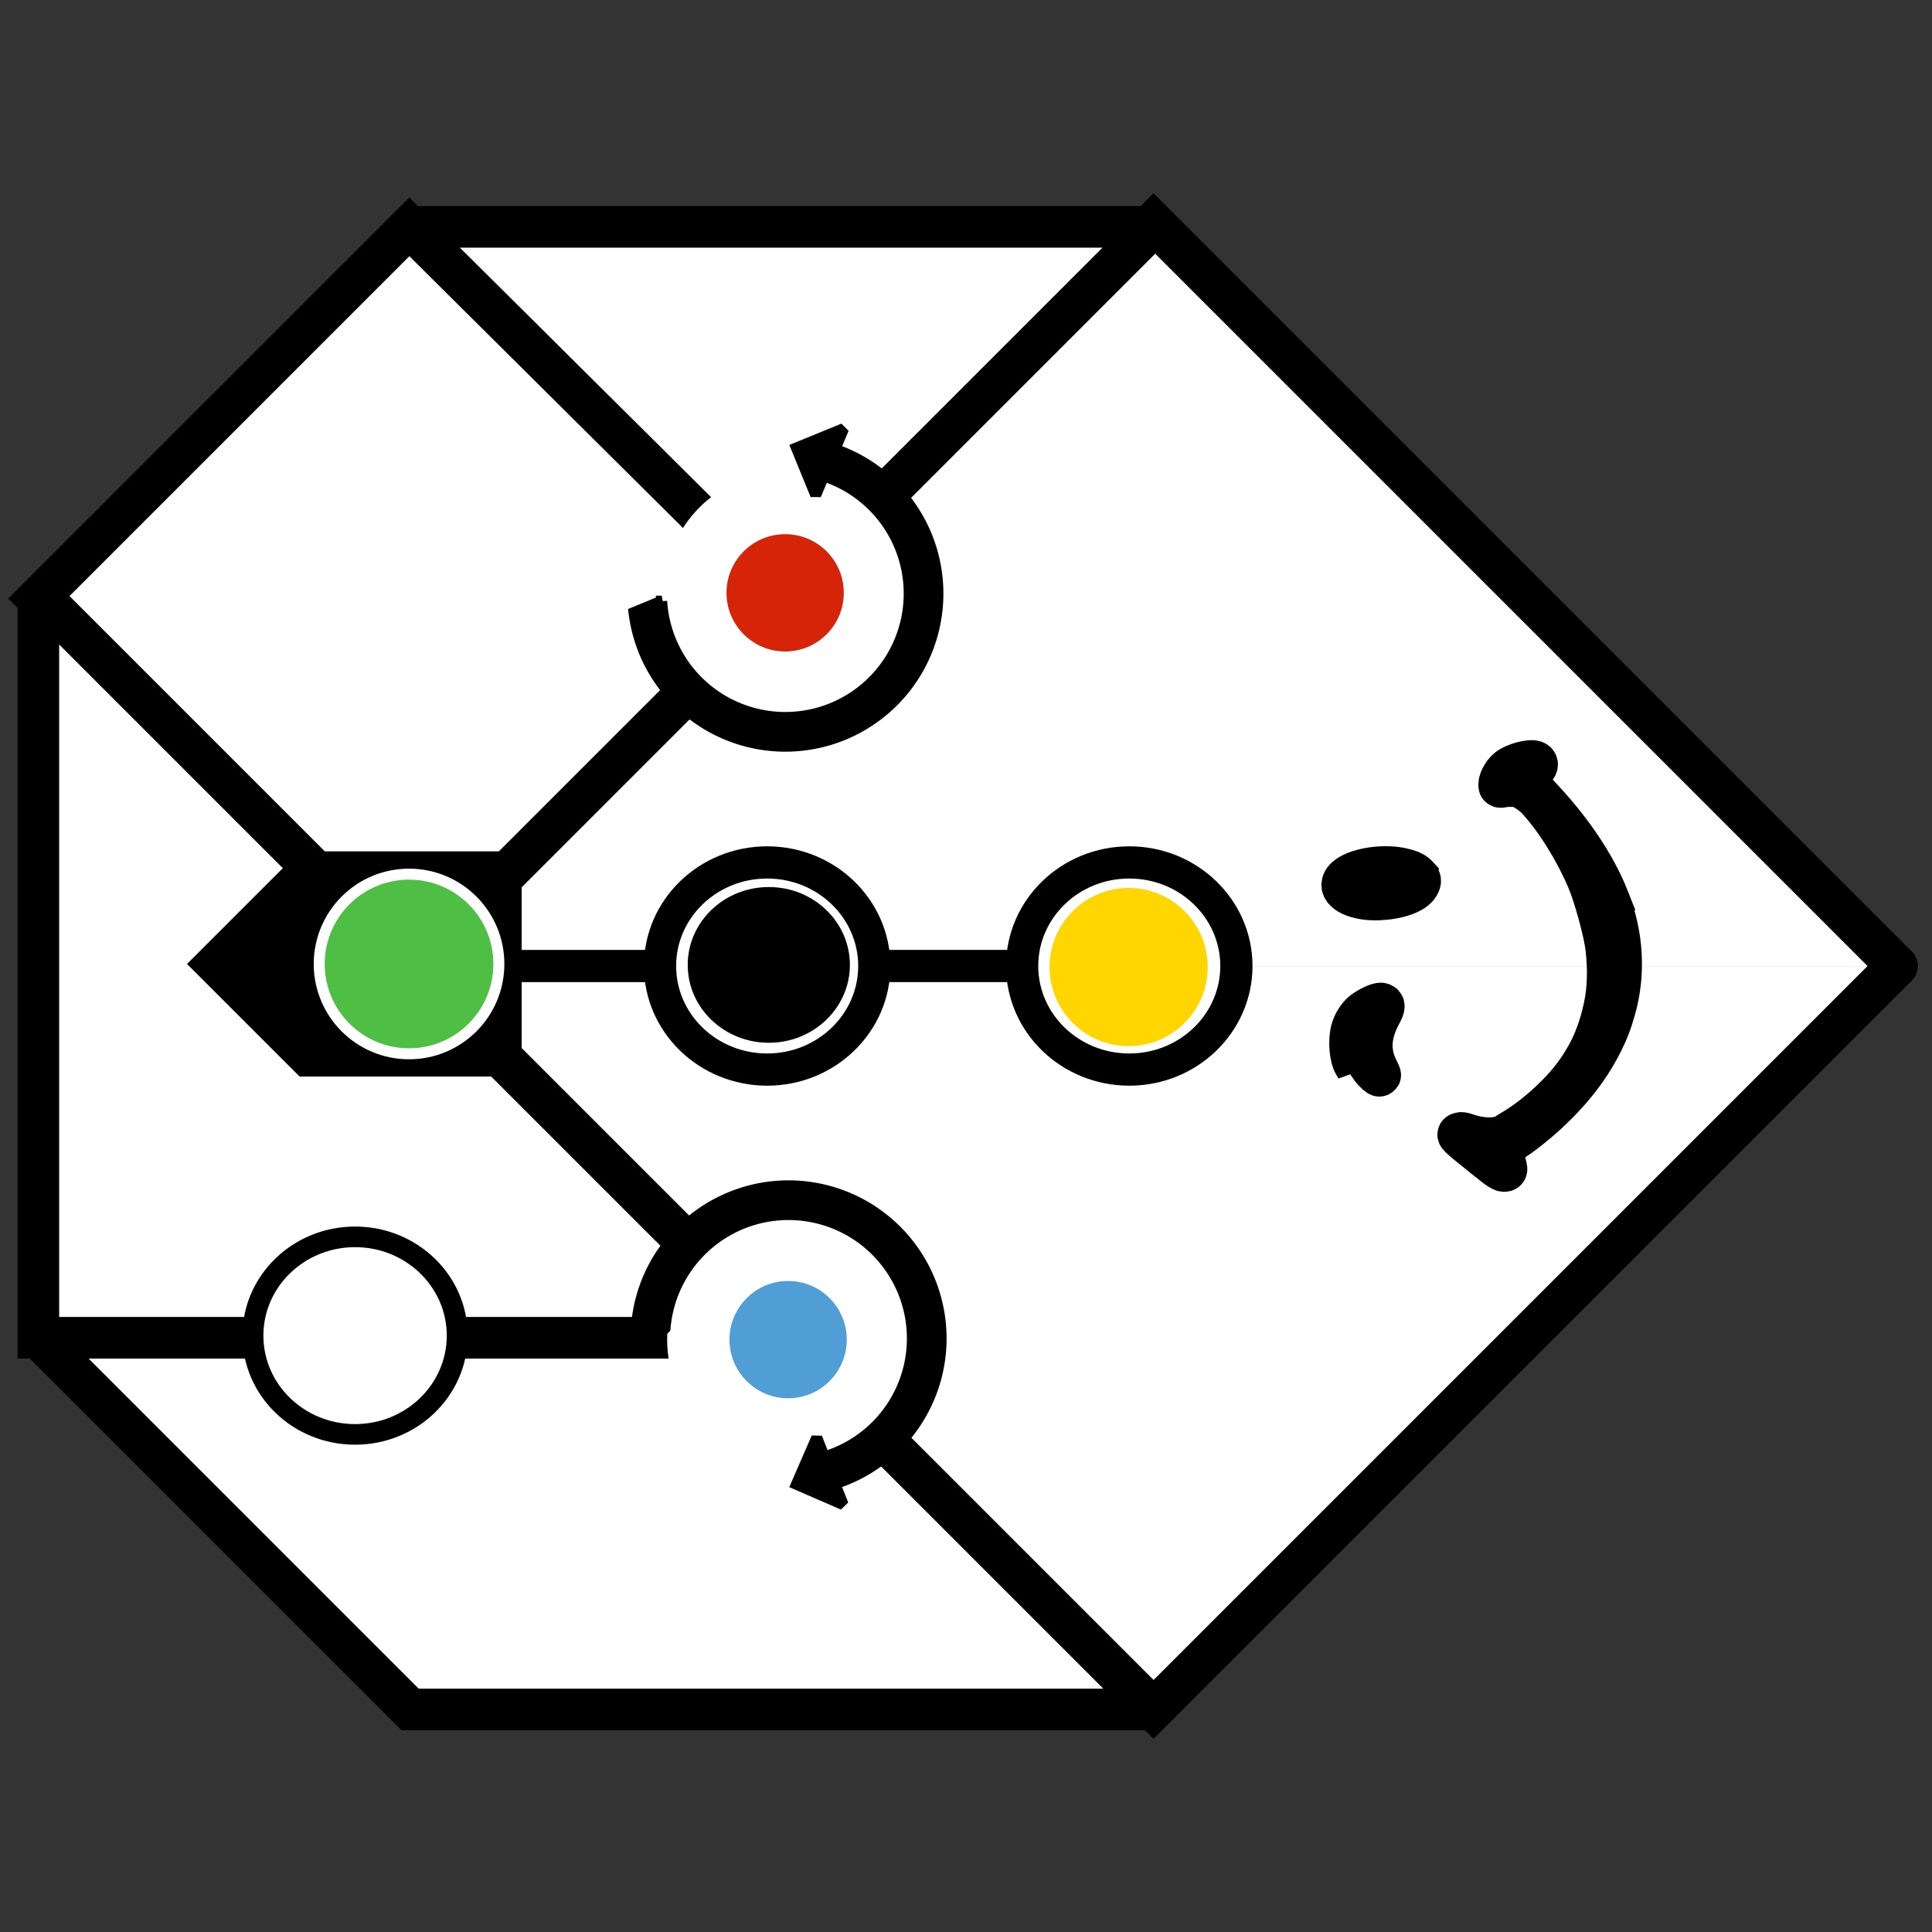 <?xml version="1.0" encoding="UTF-8" standalone="no"?>
<svg
   id="svg5"
   width="900"
   height="900"
   version="1.1"
   viewBox="0 0 245.99 245.99"
   sodipodi:docname="LINO_Bot_2i.svg"
   inkscape:version="1.3 (0e150ed6c4, 2023-07-21)"
   inkscape:export-filename="..\..\..\..\Users\Administrador\Downloads\LINO_Bot_2i.png"
   inkscape:export-xdpi="96"
   inkscape:export-ydpi="96"
   xmlns:inkscape="http://www.inkscape.org/namespaces/inkscape"
   xmlns:sodipodi="http://sodipodi.sourceforge.net/DTD/sodipodi-0.dtd"
   xmlns="http://www.w3.org/2000/svg"
   xmlns:svg="http://www.w3.org/2000/svg">
  <rect x="0" y="0" width="245.99" height="245.99" fill="#333333" stroke="none"/>
  <defs
     id="defs34" />
  <sodipodi:namedview
     id="namedview32"
     pagecolor="#ffffff"
     bordercolor="#000000"
     borderopacity="0.25"
     inkscape:showpageshadow="2"
     inkscape:pageopacity="0.0"
     inkscape:pagecheckerboard="0"
     inkscape:deskcolor="#d1d1d1"
     showgrid="false"
     inkscape:zoom="0.46394062"
     inkscape:cx="-537.78434"
     inkscape:cy="606.75869"
     inkscape:window-width="3440"
     inkscape:window-height="1377"
     inkscape:window-x="-8"
     inkscape:window-y="-8"
     inkscape:window-maximized="1"
     inkscape:current-layer="g2257"
     showguides="true" />
  <g
     id="g2257"
     transform="matrix(-1,0,0,1,245.217,0)">
    <path
       id="rect1225"
       d="M 193.002,122.999 98.347,28.344 3.692,122.999"
       style="fill:#ffffff;stroke:#000000;stroke-width:5.292;stroke-linecap:round;stroke-miterlimit:2;paint-order:fill markers stroke"
       sodipodi:nodetypes="ccc" />
    <path
       id="path1234"
       d="m 3.692,122.999 94.655,94.655 94.655,-94.655"
       style="fill:#ffffff;stroke:#000000;stroke-width:5.292;stroke-linecap:round;stroke-miterlimit:2;paint-order:fill markers stroke"
       sodipodi:nodetypes="ccc" />
    <path
       id="path1231"
       d="m 240.329,170.327 -47.327,47.327 -94.655,-1e-5 47.327,-47.327 z"
       style="fill:#ffffff;stroke:#000000;stroke-width:5.292;stroke-linecap:round;stroke-miterlimit:2;paint-order:fill markers stroke" />
    <path
       id="path1254"
       d="M 193.109,28.885 H 98.454 l 47.327,47.327 0.039,-0.357 z"
       style="fill:#ffffff;stroke:#000000;stroke-width:5.292;stroke-linecap:round;stroke-miterlimit:2;paint-order:fill markers stroke" />
    <path
       id="path1244"
       d="m 240.429,76.212 -47.327,-47.327 -47.289,46.97 -0.039,0.357 47.327,47.327 z"
       style="fill:#ffffff;stroke:#000000;stroke-width:5.292;stroke-linecap:round;stroke-miterlimit:2;paint-order:fill markers stroke" />
    <path
       id="path1239"
       d="M 240.329,170.327 V 75.672 l -94.655,94.655 z"
       style="fill:#ffffff;stroke:#000000;stroke-width:5.292;stroke-linecap:round;stroke-miterlimit:2;paint-order:fill markers stroke" />
    <path
       id="rect1317"
       d="m 220.414,122.736 -13.639,-13.639 h -27.277 v 27.277 h 27.277 z"
       stroke="#000000"
       style="stroke-width:1.4;stroke-linecap:round;stroke-miterlimit:2;paint-order:fill markers stroke" />
    <circle
       id="circle2165"
       cx="-123.127"
       cy="101.511"
       r="11.436"
       fill="#4ebe45"
       stroke="#ffffff"
       style="fill:#ffd600;stroke-width:2.733;stroke-linecap:round;stroke-miterlimit:2;paint-order:markers fill stroke;stroke-dasharray:none"
       transform="rotate(-90)" />
    <g
       id="g2179"
       transform="rotate(180,189.375,108.694)"
       fill="#4ebe45"
       stroke-width="7.938"
       style="paint-order:stroke markers fill">
      <circle
         id="circle2177"
         cx="233.88"
         cy="46.822"
         r="11.436"
         fill="#519dd6"
         stroke="#ffffff"
         stroke-linecap="round"
         stroke-miterlimit="2"
         stroke-width="7.938"
         style="paint-order:stroke markers fill" />
    </g>
    <g
       id="g2173"
       transform="translate(-88.632,28.659)"
       stroke-width="7.938"
       style="paint-order:stroke markers fill">
      <circle
         id="circle2171"
         cx="233.88"
         cy="46.822"
         r="11.436"
         fill="#d62408"
         stroke="#ffffff"
         stroke-linecap="round"
         stroke-miterlimit="2"
         stroke-width="7.938"
         style="paint-order:stroke markers fill" />
    </g>
    <path
       id="path3889"
       d="m 137.056,152.607 a 19.428,19.428 0 0 1 25.575,10.041 19.428,19.428 0 0 1 1.4,4.941 l -3.489,1.522 a 15.774,15.774 0 0 0 -1.26,-5.002 15.774,15.774 0 0 0 -20.765,-8.153 15.774,15.774 0 0 0 -8.153,20.765 15.774,15.774 0 0 0 9.819,8.757 l 0.045,0.103 0.996,-2.528 2.579,5.933 -5.933,2.579 1.045,-2.653 A 19.428,19.428 0 0 1 127.015,178.182 19.428,19.428 0 0 1 137.056,152.607 Z"
       stroke="#000000"
       style="stroke-width:1.4;stroke-linecap:round;stroke-miterlimit:2;paint-order:stroke markers fill" />
    <g
       id="g4142"
       transform="rotate(90,148.891,136.698)"
       stroke="#000000"
       style="stroke-width:1.4;stroke-linecap:round;stroke-miterlimit:2">
      <ellipse
         id="path2233"
         cx="182.25"
         cy="85.582"
         rx="11.964"
         ry="12.374"
         fill="#ffffff"
         style="paint-order:markers fill stroke" />
      <ellipse
         id="ellipse3942"
         cx="182.25"
         cy="85.582"
         rx="13.188"
         ry="13.64"
         fill="none"
         style="paint-order:markers fill stroke" />
    </g>
    <g
       id="g4146"
       transform="rotate(90,144.602,132.967)"
       style="stroke-width:4.1;stroke-linecap:round;stroke-miterlimit:2;stroke-dasharray:none">
      <ellipse
         id="ellipse3891"
         cx="134.49"
         cy="130.24"
         rx="11.964"
         ry="12.374"
         stroke="#ffffff"
         style="paint-order:markers fill stroke;stroke-width:4.1;stroke-dasharray:none" />
      <ellipse
         id="ellipse3967"
         cx="134.63"
         cy="130.03"
         rx="13.188"
         ry="13.64"
         fill="none"
         stroke="#000000"
         style="paint-order:markers fill stroke;stroke-width:4.1;stroke-dasharray:none" />
    </g>
    <path
       id="path1249"
       d="m 137.849,93.552 a 19.428,19.428 0 0 0 25.35,-10.595 19.428,19.428 0 0 0 1.292,-4.97 l -3.521,-1.446 a 15.774,15.774 0 0 1 -1.151,5.028 15.774,15.774 0 0 1 -20.582,8.602 15.774,15.774 0 0 1 -8.602,-20.582 15.774,15.774 0 0 1 9.626,-8.968 l 0.043,-0.104 1.051,2.506 2.449,-5.988 -5.987,-2.449 1.103,2.629 a 19.428,19.428 0 0 0 -11.665,10.986 19.428,19.428 0 0 0 10.595,25.35 z"
       stroke="#000000"
       stroke-linecap="round"
       stroke-miterlimit="2"
       stroke-width="1.4"
       style="paint-order:fill markers stroke" />
    <path
       style="fill:#000000;stroke:#000000;stroke-width:5.466;stroke-dasharray:none;stroke-opacity:1"
       d="m 40.46,114.536 c 1.747,-4.434 4.824,-8.982 9.115,-13.47 0.584,-0.611 0.769,-0.88 0.945,-1.376 0.201,-0.565 0.203,-0.65 0.029,-1.023 -0.105,-0.224 -0.362,-0.552 -0.572,-0.729 -0.405,-0.342 -0.502,-0.681 -0.246,-0.862 0.478,-0.338 2.627,0.216 3.448,0.89 0.651,0.534 1.193,1.615 1.06,2.113 -0.014,0.052 -0.167,0.057 -0.339,0.01 -0.392,-0.105 -1.525,-0.119 -1.96,-0.024 -0.662,0.145 -1.911,0.967 -2.56,1.685 -2.39,2.643 -4.691,6.327 -6.353,10.167 -0.874,2.02 -2.168,6.731 -2.403,8.753 -0.323,2.775 -0.244,5.315 0.234,7.541 0.73,3.397 1.848,5.948 3.761,8.58 1.87,2.573 5.147,5.534 7.935,7.17 0.383,0.225 0.764,0.472 0.848,0.551 0.084,0.078 0.5,0.236 0.925,0.35 1.117,0.299 2.879,0.12 4.4,-0.447 0.186,-0.069 0.434,-0.101 0.55,-0.069 0.424,0.114 0.464,0.076 -3.311,3.123 -1.679,1.355 -2.075,1.612 -2.366,1.534 -0.169,-0.045 -0.162,-0.141 0.074,-0.994 0.224,-0.808 0.243,-1.005 0.133,-1.369 -0.139,-0.462 -0.53,-1.082 -0.719,-1.138 -0.065,-0.019 -0.276,-0.172 -0.47,-0.339 -0.194,-0.167 -0.387,-0.315 -0.429,-0.328 -0.185,-0.058 -1.834,-1.327 -2.762,-2.124 -3.687,-3.17 -6.285,-6.366 -8.1,-9.962 -0.75,-1.487 -1.133,-2.481 -1.645,-4.276 -1.279,-4.482 -1.004,-9.414 0.778,-13.937 z m 24.298,-2.92 c 0.367,-0.401 0.738,-0.597 1.576,-0.834 2.886,-0.815 7.301,0.082 7.852,1.595 0.427,1.173 -1.762,2.177 -4.503,2.066 -2.434,-0.099 -4.472,-0.816 -5.021,-1.767 -0.273,-0.473 -0.255,-0.677 0.096,-1.059 z m 4.614,16.24 c 0.378,-0.063 1.725,0.592 2.365,1.149 0.562,0.49 1.093,1.358 1.303,2.131 0.368,1.351 0.207,3.458 -0.331,4.344 l -0.255,0.42 0.091,-0.68 c 0.161,-1.199 0.168,-1.74 0.033,-2.481 -0.243,-1.335 -1.143,-2.979 -1.836,-3.356 -0.252,-0.137 -0.262,-0.131 -0.204,0.119 0.034,0.145 0.209,0.583 0.39,0.974 0.371,0.803 0.634,2.081 0.608,2.944 -0.035,1.14 -0.694,2.432 -1.673,3.282 -0.147,0.128 -0.28,0.211 -0.296,0.184 -0.015,-0.027 0.124,-0.346 0.308,-0.709 1.141,-2.243 1.008,-4.513 -0.42,-7.151 -0.436,-0.805 -0.457,-1.107 -0.083,-1.17 z"
       id="path1-4" />
    <ellipse
       id="ellipse922"
       cx="122.995"
       cy="-101.434"
       rx="13.188"
       ry="13.64"
       fill="none"
       stroke="#000000"
       style="stroke-width:4.1;stroke-linecap:round;stroke-miterlimit:2;paint-order:markers fill stroke;stroke-dasharray:none"
       transform="rotate(90)" />
    <path
       style="fill:#000000;stroke-width:2.733;stroke-dasharray:none"
       d="M 198.47,103.549 181,93.656"
       id="path1" />
    <path
       style="fill:#000000;stroke:#000000;stroke-width:4.1;stroke-dasharray:none;stroke-opacity:1"
       d="m 193.002,122.999 -31.823,-0.004"
       id="path2"
       sodipodi:nodetypes="cc" />
    <path
       style="fill:#000000;stroke:#000000;stroke-width:4.1;stroke-dasharray:none;stroke-opacity:1"
       d="m 133.899,122.995 -18.825,0"
       id="path3"
       sodipodi:nodetypes="cc" />
    <circle
       id="path1378"
       cx="122.736"
       cy="-193.136"
       r="11.436"
       fill="#ffd600"
       stroke="#ffffff"
       style="fill:#4ebe45;stroke-width:1.4;stroke-linecap:round;stroke-miterlimit:2;paint-order:markers fill stroke"
       transform="rotate(90)" />
  </g>
</svg>
